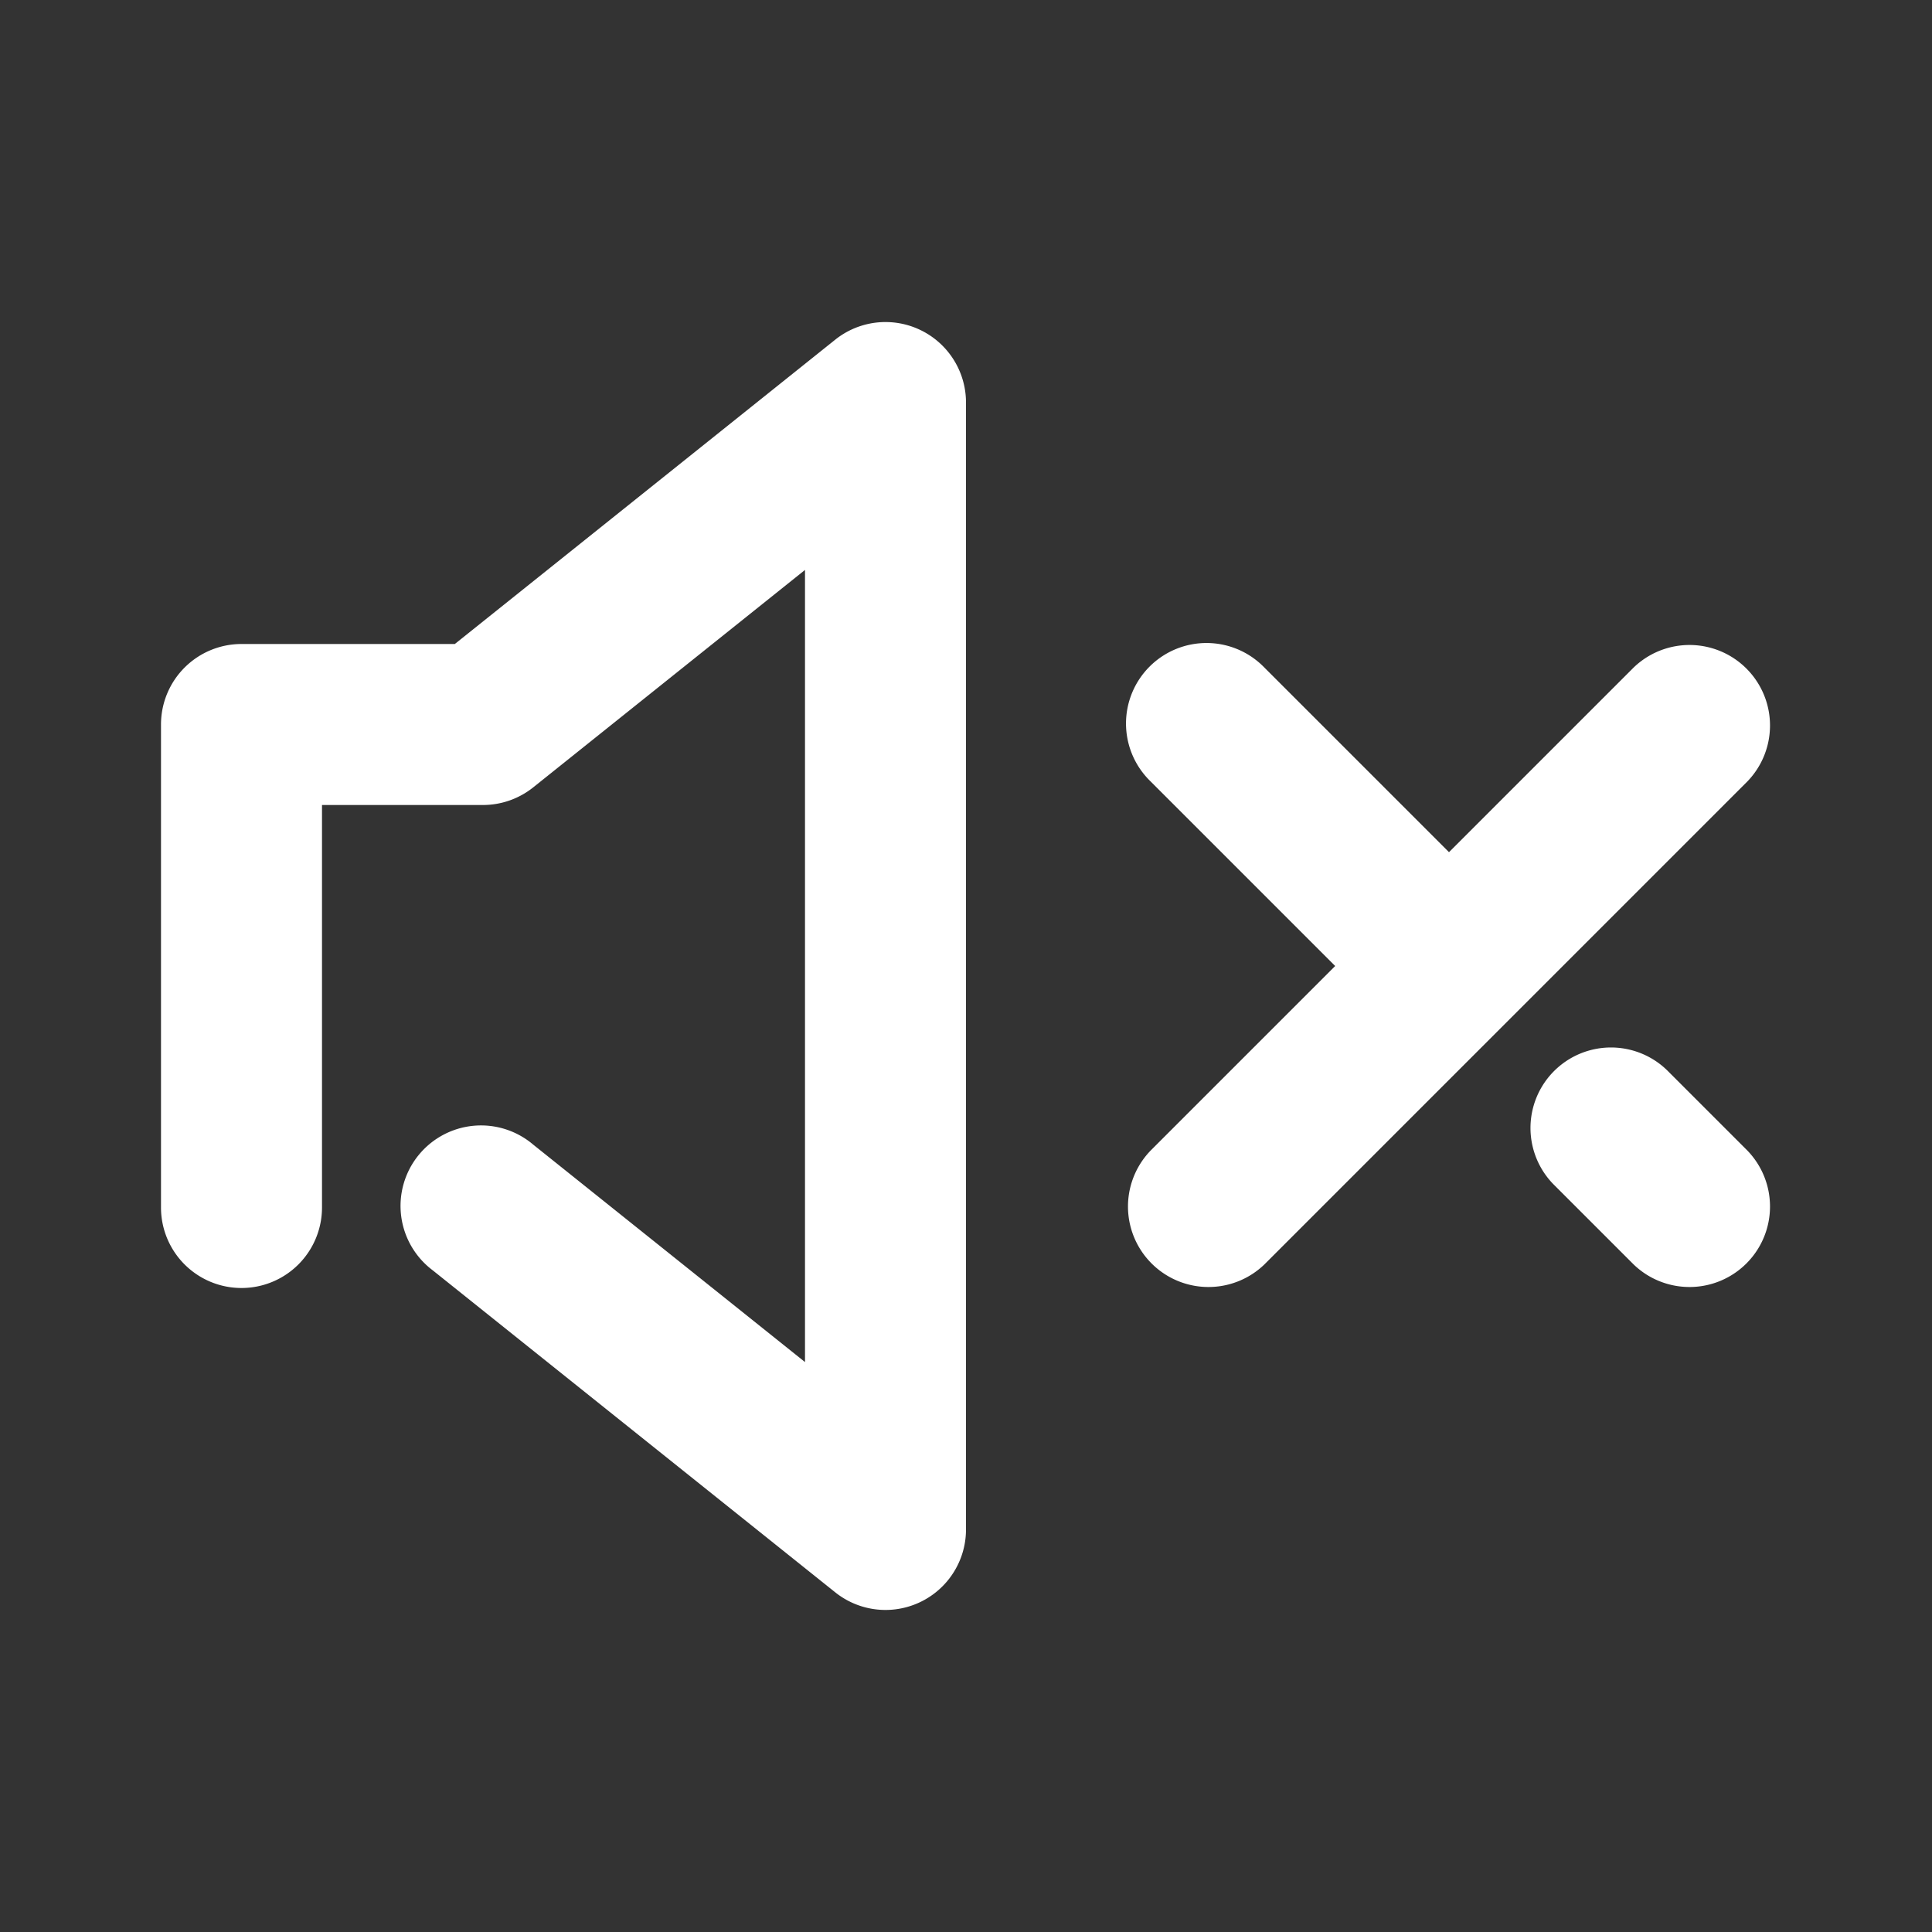 <svg width="24" height="24" viewBox="0 0 24 24" xmlns="http://www.w3.org/2000/svg"><rect x="0" y="0" width="24" height="24" fill="#333333" stroke="none"/><title>sound-off</title><path d="M18 10.586l2.293-2.293a1 1 0 0 1 1.414 1.414l-6 6a1 1 0 0 1-1.414-1.414L16.586 12l-2.293-2.293a1 1 0 1 1 1.414-1.414L18 10.586zM4 10v5a1 1 0 0 1-2 0V9a1 1 0 0 1 1-1h2.65l4.725-3.78A1 1 0 0 1 12 5v14a1 1 0 0 1-1.625.78l-5-4a1 1 0 1 1 1.25-1.56L10 16.92V7.08l-3.375 2.7A1 1 0 0 1 6 10H4zm15.293 4.707a1 1 0 0 1 1.414-1.414l1 1a1 1 0 0 1-1.414 1.414l-1-1z" fill="#fff" fill-rule="nonzero"/></svg>